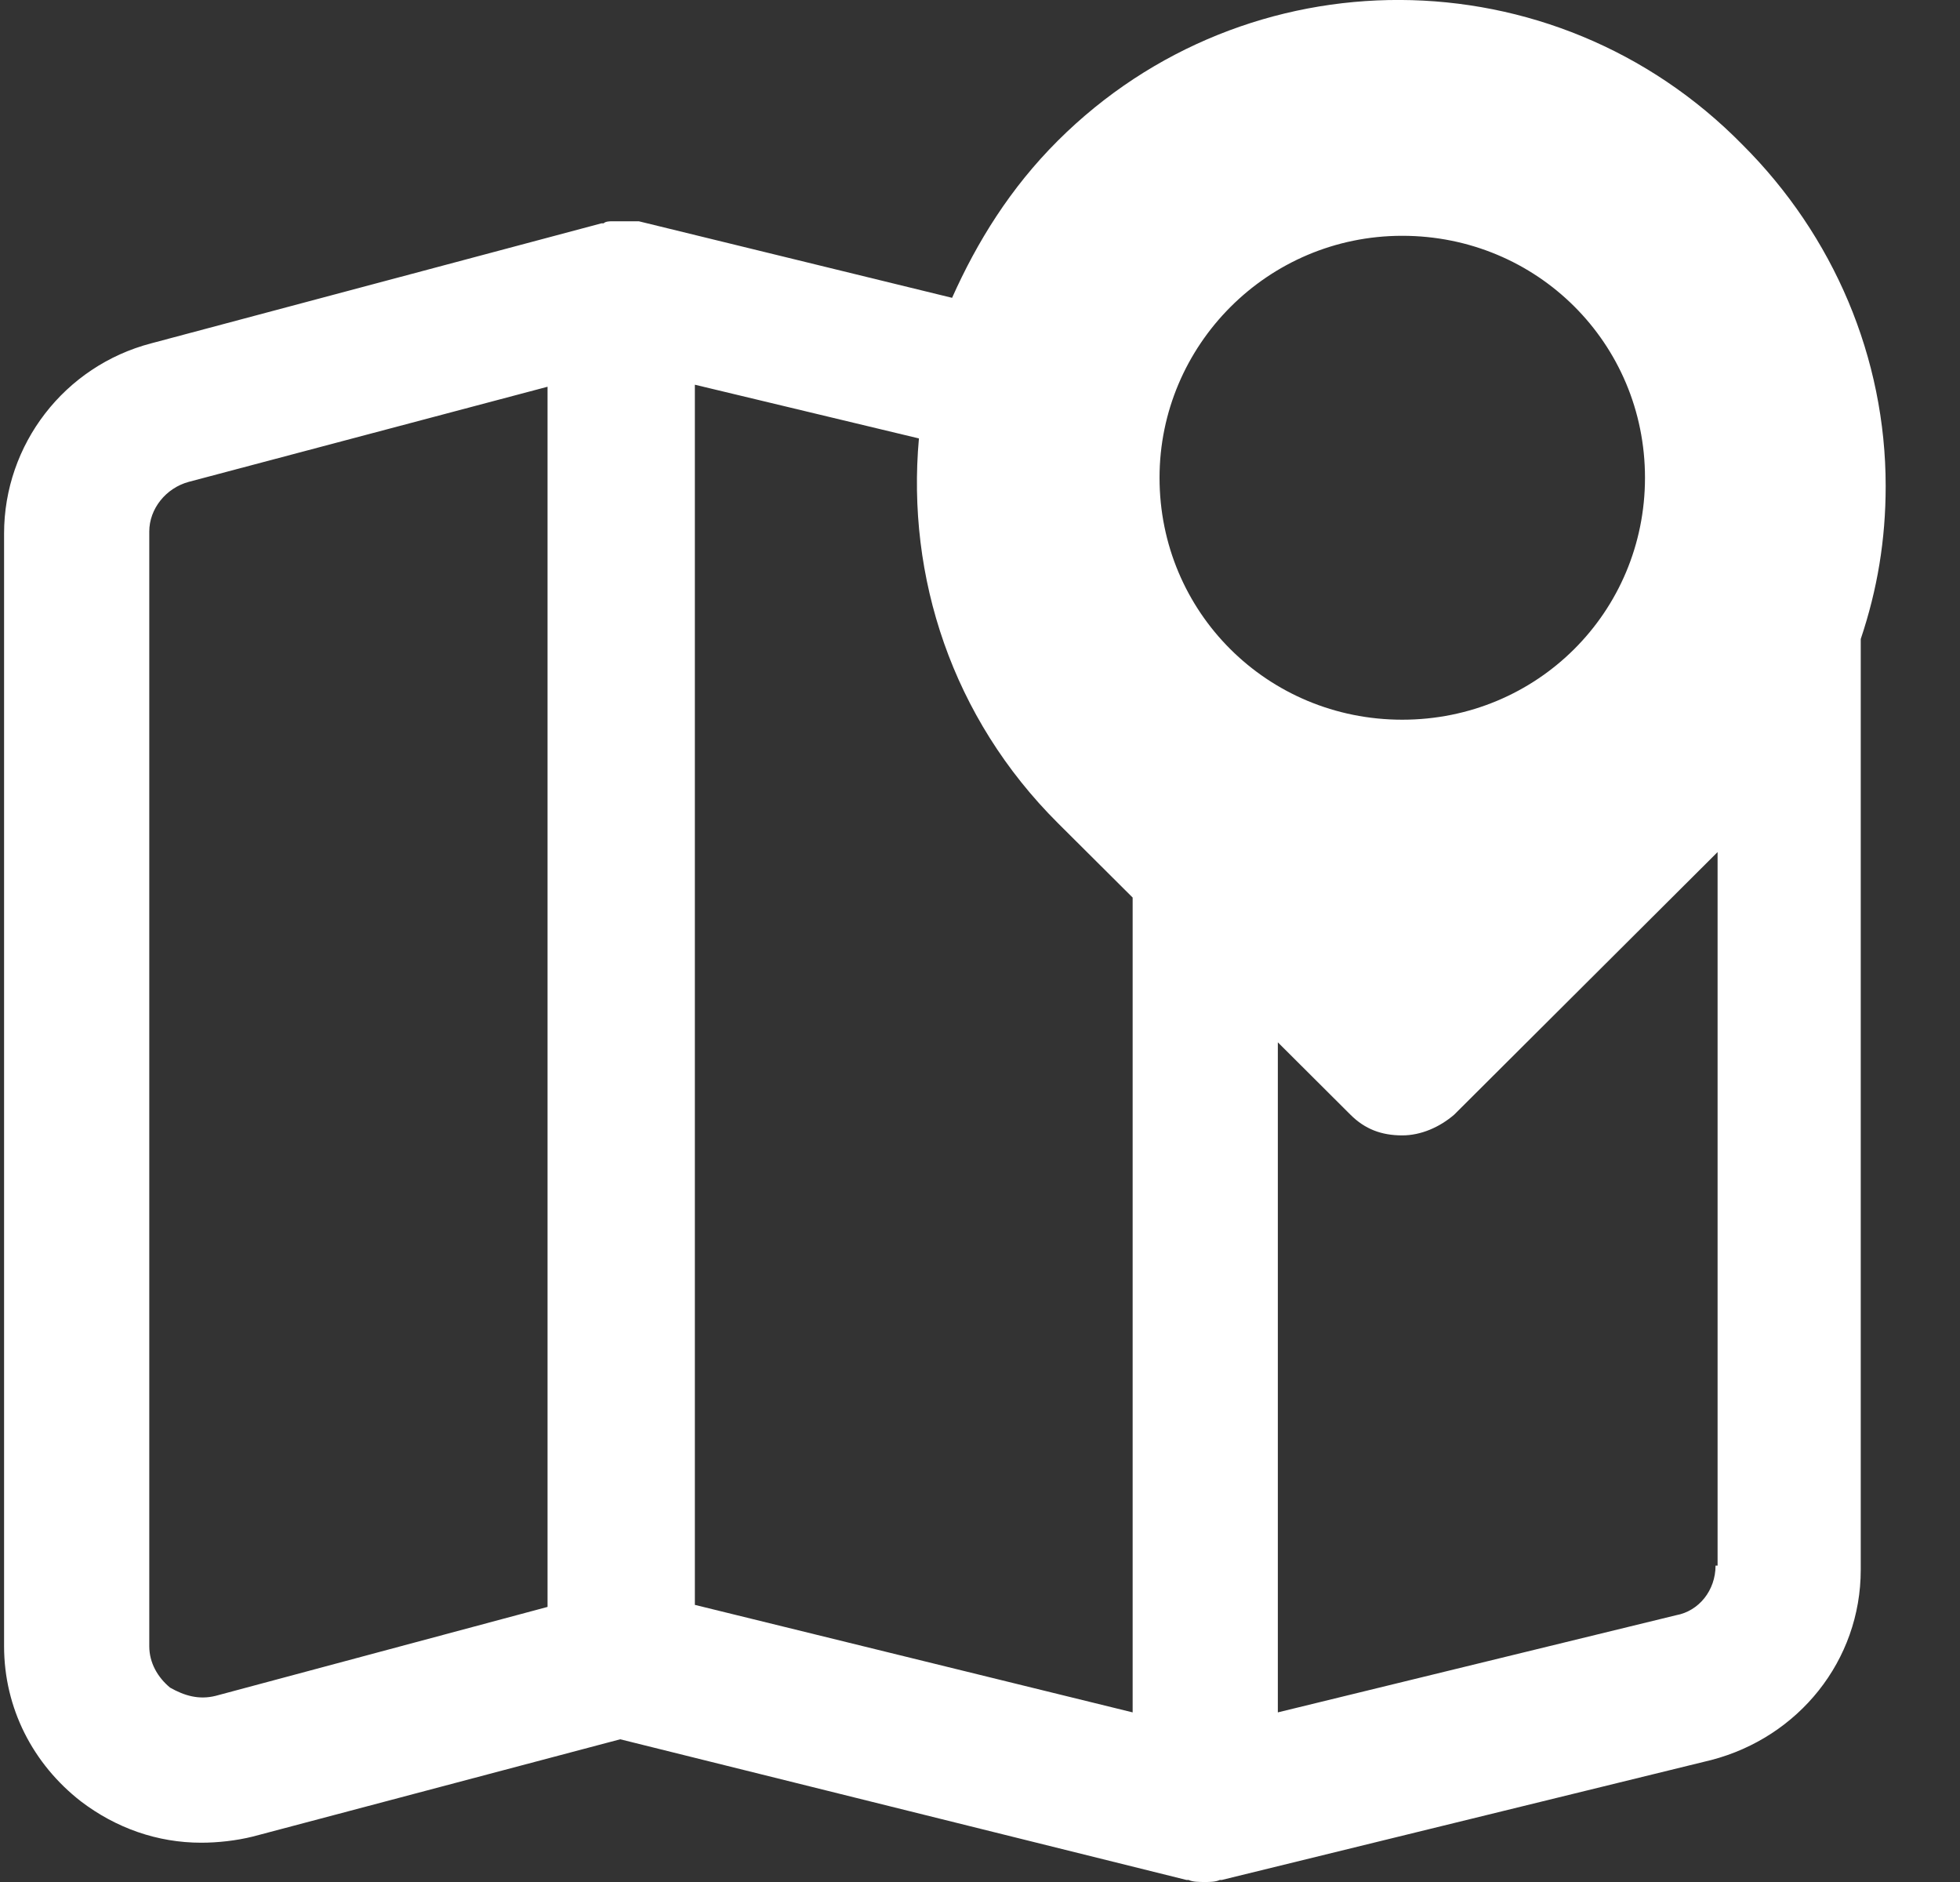 <svg width="25" height="24" viewBox="0 0 25 24" fill="none" xmlns="http://www.w3.org/2000/svg">
<rect x="0" y="0" width="25" height="24" fill="#333333" stroke="none"/>
<path d="M13.494 1.793C13.494 1.793 13.494 1.82 13.494 1.793C12.885 2.4 12.462 3.086 12.144 3.798L8.149 2.822H8.122C8.096 2.822 8.069 2.822 8.016 2.822C7.99 2.822 7.937 2.822 7.911 2.822C7.884 2.822 7.858 2.822 7.805 2.822C7.778 2.822 7.725 2.822 7.699 2.848H7.672L1.93 4.378C0.819 4.668 0.052 5.67 0.052 6.804V20.993C0.052 21.785 0.422 22.497 1.031 22.971C1.481 23.314 2.01 23.499 2.566 23.499C2.777 23.499 3.015 23.473 3.227 23.42L7.911 22.18L15.134 23.974H15.161C15.214 24 15.293 24 15.373 24C15.425 24 15.505 24 15.558 23.974H15.584L21.829 22.444C22.94 22.154 23.734 21.178 23.734 20.018V8.149C23.946 7.517 24.052 6.884 24.052 6.198C24.052 4.563 23.39 3.007 22.226 1.846C19.818 -0.607 15.902 -0.607 13.494 1.793ZM6.984 20.492L2.751 21.626C2.539 21.679 2.354 21.626 2.169 21.521C2.01 21.389 1.904 21.204 1.904 20.993V6.778C1.904 6.488 2.116 6.224 2.407 6.145L6.984 4.932V20.492ZM14.447 21.837L8.863 20.466V4.906L11.721 5.591C11.562 7.358 12.144 9.152 13.494 10.497L14.447 11.446V21.837ZM14.79 6.092C14.79 4.404 16.166 3.007 17.886 3.007C19.606 3.007 20.982 4.378 20.982 6.092C20.982 7.807 19.606 9.178 17.886 9.178C16.166 9.178 14.79 7.807 14.79 6.092ZM21.882 19.965C21.882 20.281 21.67 20.545 21.379 20.598L16.299 21.837V13.292L17.225 14.215C17.41 14.4 17.622 14.479 17.886 14.479C18.125 14.479 18.363 14.374 18.548 14.215L21.908 10.866V19.965H21.882Z" fill="white"/>
</svg>

